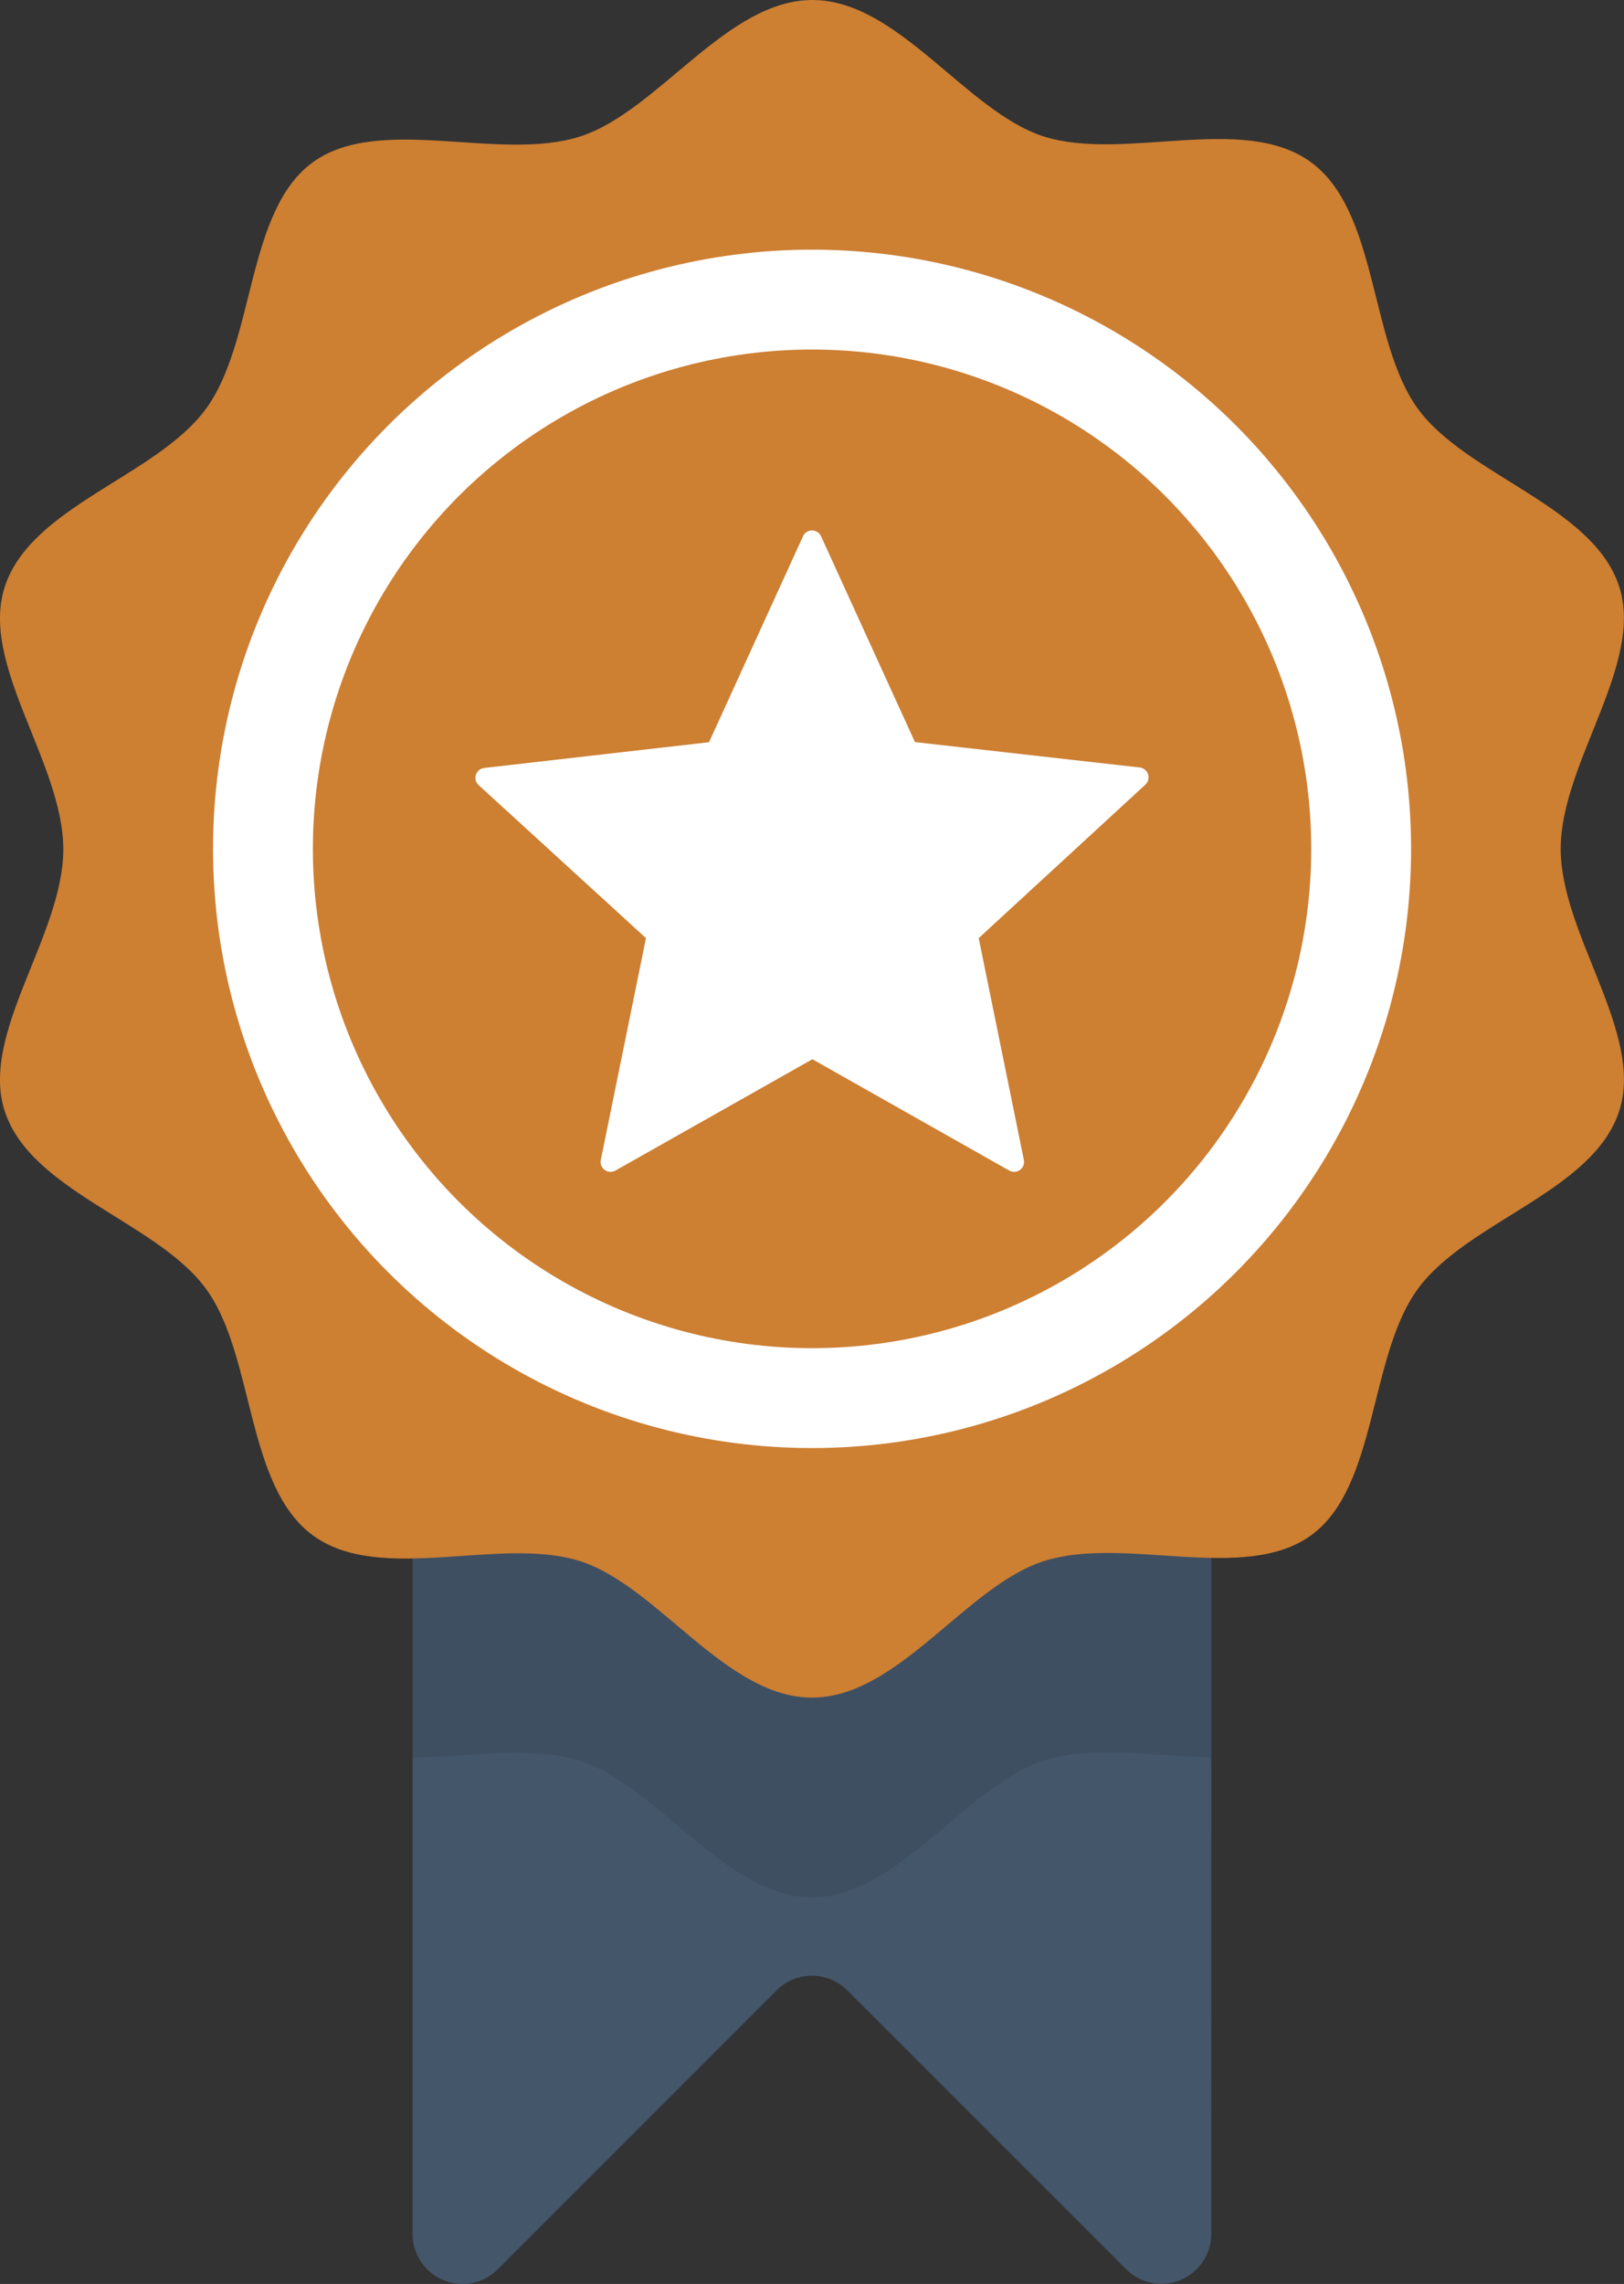 <svg xmlns="http://www.w3.org/2000/svg" viewBox="0 0 143.93 202.36"><rect x="0" y="0" width="143.93" height="202.36" fill="#333333" stroke="none"/><defs><style>.cls-1{fill:#44566a;}.cls-2{opacity:0.08;}.cls-3{fill:#cd7f32;}.cls-4{fill:#fff;}</style></defs><title>Asset 8</title><g id="Layer_2" data-name="Layer 2"><g id="Layer_1-2" data-name="Layer 1"><path class="cls-1" d="M107.36,75.21H36.57V197.93a4.42,4.42,0,0,0,7.55,3.13l24.71-24.71a4.42,4.42,0,0,1,6.26,0L99.8,201.05a4.42,4.42,0,0,0,7.55-3.13Z"/><path class="cls-2" d="M107.36,75.21H36.57v80.53c5-.09,10.58-1.1,14.88.29,6.89,2.24,12.88,12.08,20.51,12.08S85.59,158.27,92.48,156c4.3-1.4,9.84-.39,14.88-.29Z"/><path class="cls-3" d="M138.32,75.21c0-7.64,7.42-16.36,5.18-23.25-2.32-7.14-13.53-9.82-17.85-15.76s-3.48-17.47-9.48-21.84-16.56,0-23.7-2.28C85.59,9.84,79.6,0,72,0S58.34,9.84,51.45,12.08c-7.14,2.32-17.75-2-23.7,2.28S22.64,30.2,18.27,36.2,2.74,44.82.42,52c-2.24,6.89,5.19,15.61,5.19,23.25S-1.82,91.56.42,98.45c2.32,7.14,13.53,9.82,17.85,15.76s3.48,17.47,9.48,21.84,16.56,0,23.7,2.28c6.89,2.24,12.88,12.08,20.51,12.08s13.62-9.84,20.51-12.08c7.14-2.32,17.75,2,23.7-2.28s5.11-15.84,9.48-21.84,15.53-8.62,17.85-15.76C145.75,91.56,138.32,82.84,138.32,75.21Z"/><circle class="cls-4" cx="71.97" cy="75.21" r="53.09"/><circle class="cls-3" cx="71.97" cy="75.21" r="44.24"/><path class="cls-4" d="M72.77,47.52l8.32,18.23L101,68a.88.88,0,0,1,.5,1.53L86.74,83.12l4,19.64a.88.88,0,0,1-1.3.95L72,93.85l-17.45,9.86a.88.88,0,0,1-1.3-.95l4-19.64L42.43,69.57a.88.88,0,0,1,.5-1.53l19.91-2.28,8.32-18.23A.88.88,0,0,1,72.77,47.52Z"/></g></g></svg>